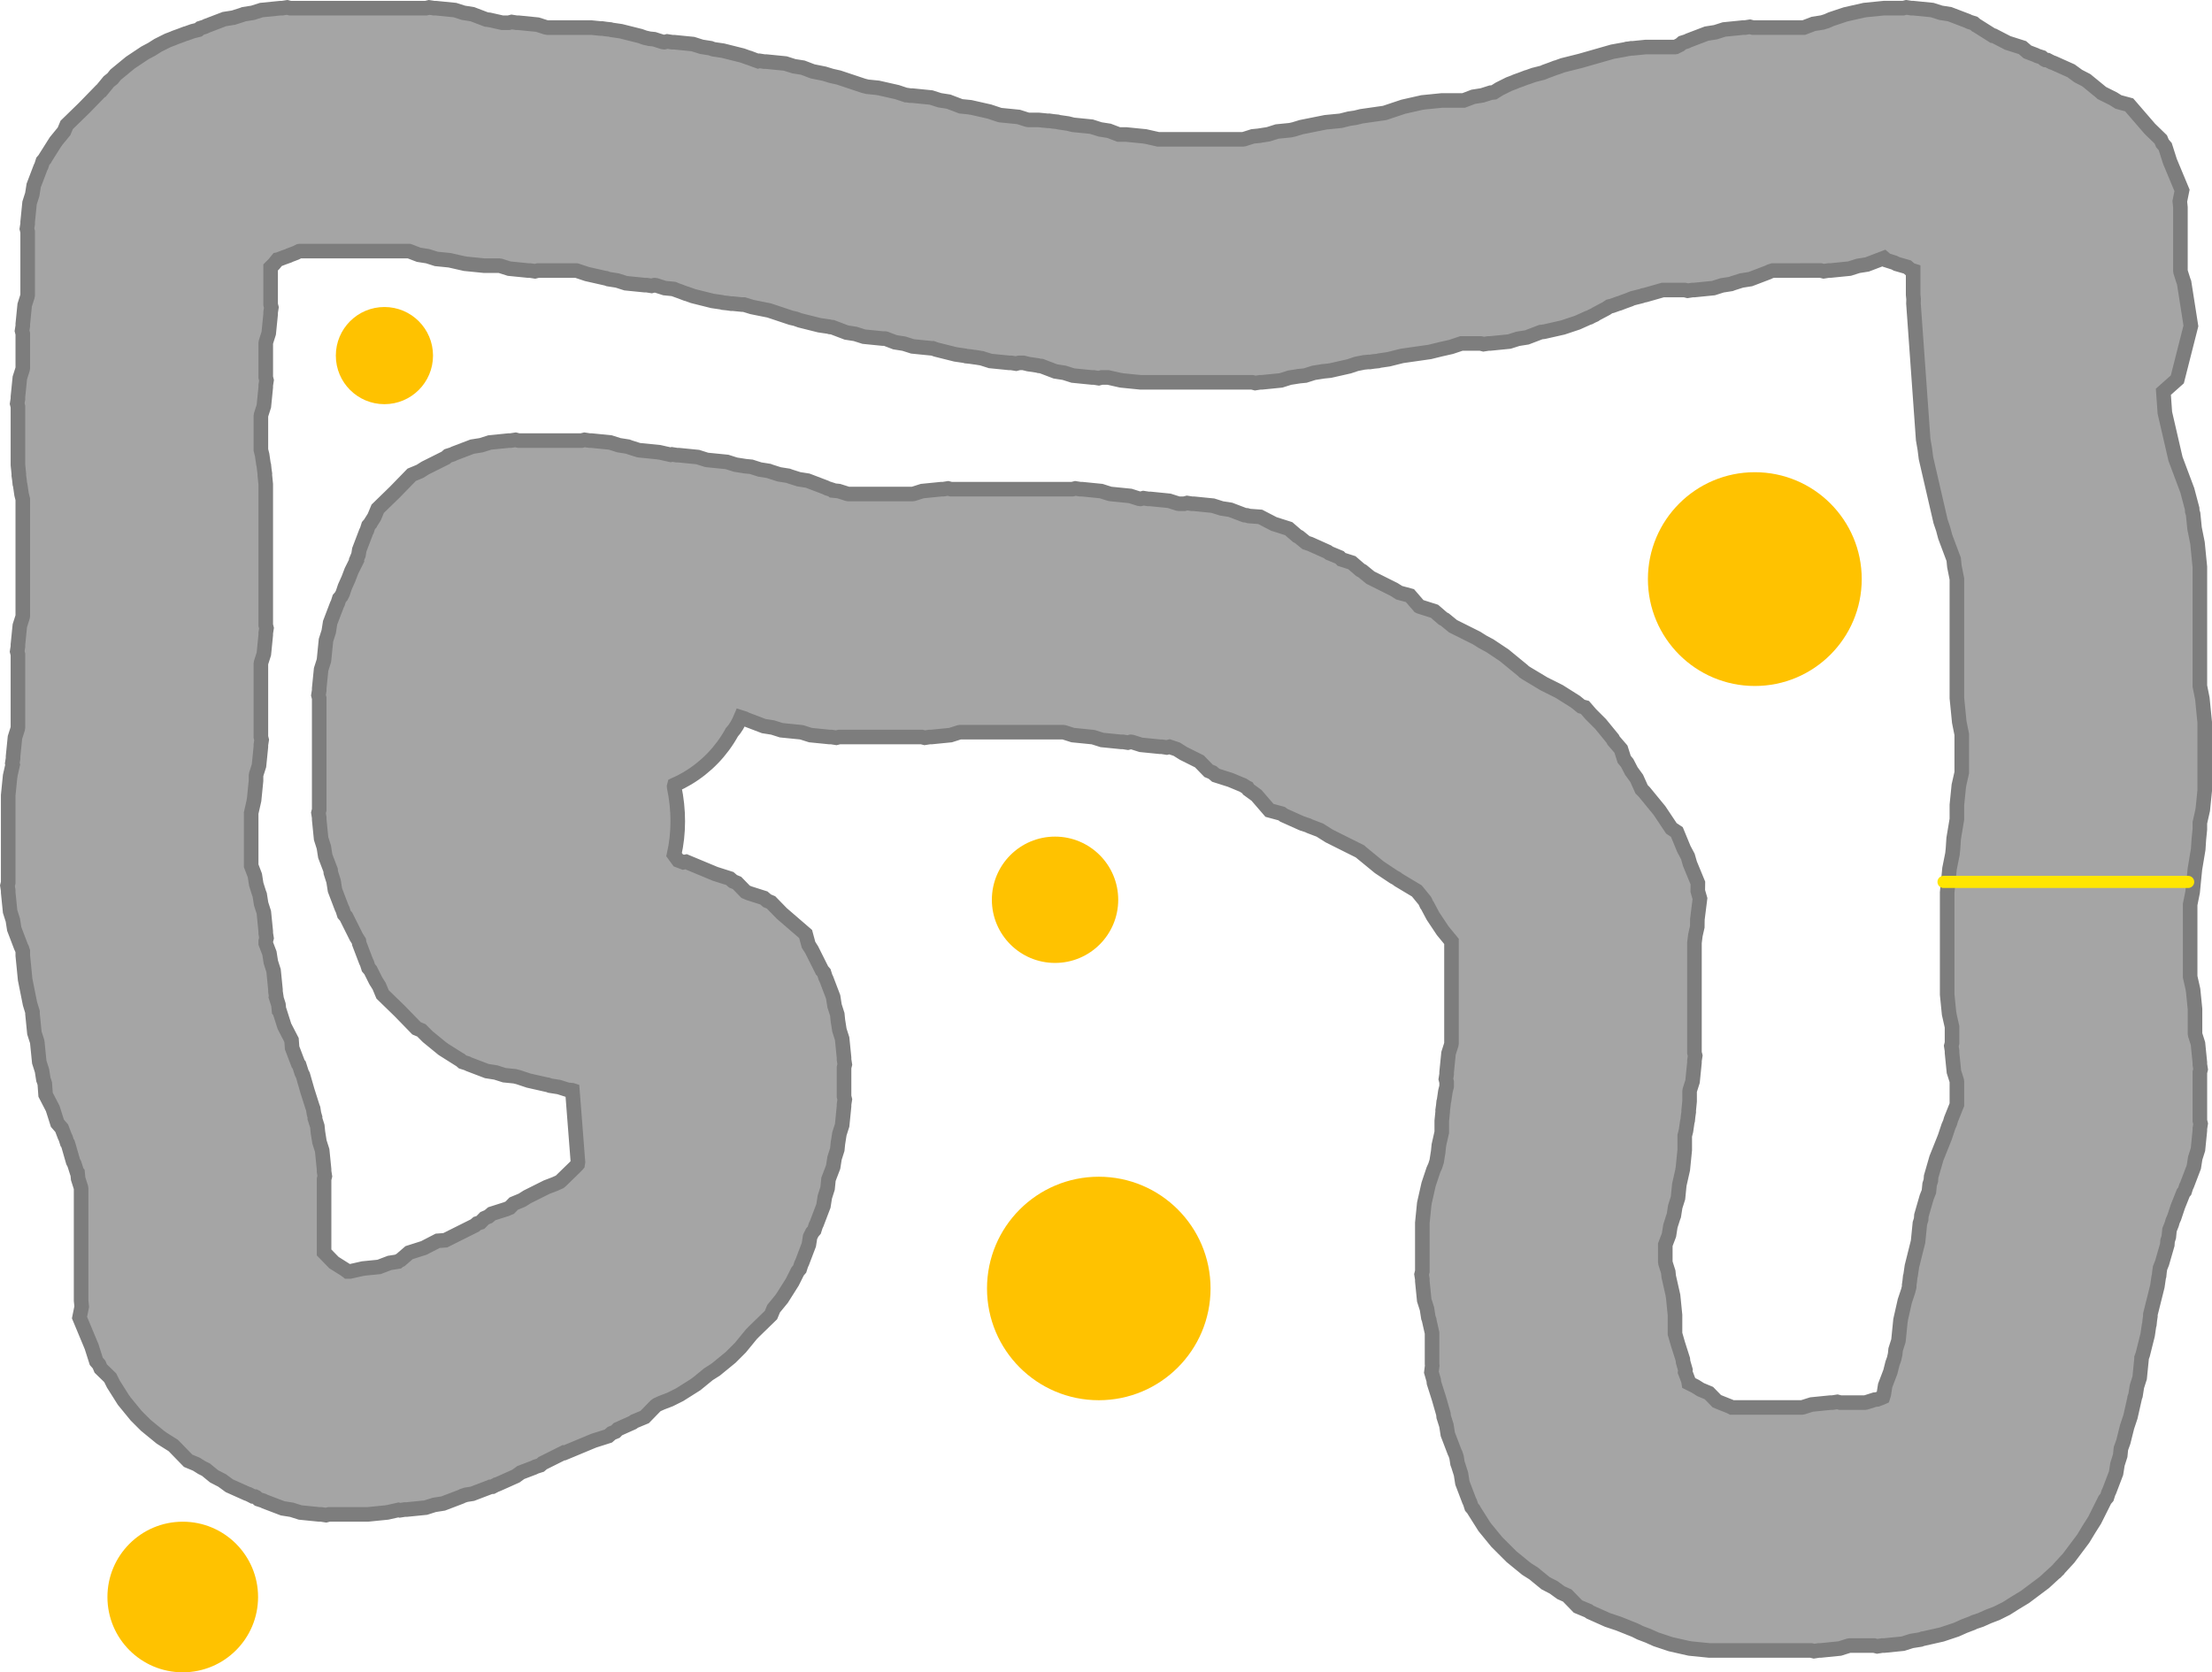 <svg version="1.1" xmlns="http://www.w3.org/2000/svg" xmlns:xlink="http://www.w3.org/1999/xlink" width="455.185" height="344.185" viewBox="0,0,455.185,344.185"><g transform="translate(-12.393,-9.315)"><g data-paper-data="{&quot;isPaintingLayer&quot;:true}" fill-rule="nonzero" stroke-linejoin="miter" stroke-miterlimit="10" stroke-dasharray="" stroke-dashoffset="0" style="mix-blend-mode: normal"><path d="M162.99,160.046c-2.152,3.907 -5.319,7.176 -9.145,9.453c-0.87,0.518 -1.775,0.985 -2.709,1.396c-0.041,0.123 -0.048,0.261 -0.015,0.418c0.993,4.688 0.992,9.481 -0.014,13.901c0.282,0.392 0.567,0.781 0.854,1.17l1.05,0.4l0.561,-0.114l5.989,2.496l3.017,0.96l0.665,0.574l0.811,0.338l1.773,1.822l0.735,0.306l3.017,0.96l0.665,0.574l0.811,0.338l2.208,2.269l4.911,4.241l0.599,2.214l0.668,1.058l2.101,4.201l0.414,0.479l0.305,0.958l0.181,0.362l1.398,3.669l0.288,1.835l0.563,1.77l0.136,1.361l0.013,0.033l0.288,1.835l0.563,1.77l0.391,3.906v0.405l0.156,0.993l-0.156,0.613v5.978l0.156,0.613l-0.156,0.993v0.405l-0.391,3.906l-0.563,1.77l-0.288,1.835l-0.013,0.033l-0.136,1.361l-0.563,1.77l-0.288,1.835l-0.962,2.525l-0.187,1.869l-0.563,1.77l-0.288,1.835l-1.398,3.669l-0.181,0.362l-0.305,0.958l-0.414,0.479l-0.446,0.891l-0.257,1.642l-1.398,3.669l-0.181,0.362l-0.305,0.958l-0.414,0.479l-1.101,2.201l-2.096,3.319l-0.061,0.062l-0.04,0.077l-1.651,2.018l-0.549,1.318l-3.542,3.446l-0.5,0.514l-2.244,2.742l-2,2l-3.038,2.486l-0.077,0.04l-0.062,0.061l-1.389,0.877l-2.472,2.022l-0.077,0.04l-0.062,0.061l-3.319,2.096l-2,1l-1.657,0.631l-0.996,0.446l-0.328,0.239l-2.224,2.285l-2.13,0.887l-0.358,0.261l-3.034,1.36l-0.479,0.492l-0.811,0.338l-0.665,0.574l-3.017,0.96l-5.989,2.496l-0.18,-0.036l-4.335,2.167l-0.479,0.414l-0.958,0.305l-0.362,0.181l-2.704,1.03l-0.989,0.721l-3.582,1.606l-0.363,0.121l-0.043,0.037l-0.094,0.03l-0.777,0.402l-0.399,0.029l-0.049,0.025l-3.669,1.398l-1.272,0.199l-0.698,0.222l-0.362,0.181l-3.669,1.398l-1.835,0.288l-1.77,0.563l-3.906,0.391h-0.405l-0.993,0.156l-0.301,-0.076l-2.225,0.502l-0.087,0.001l-0.083,0.026l-3.906,0.391h-7.989l-0.613,0.156l-0.993,-0.156h-0.405l-3.906,-0.391l-1.77,-0.563l-1.835,-0.288l-3.669,-1.398l-0.362,-0.181l-0.958,-0.305l-0.479,-0.414l-0.251,-0.125l-0.399,-0.029l-0.893,-0.462l-0.384,-0.128l-3.582,-1.606l-1.501,-1.094l-1.65,-0.853l-1.673,-1.369l-0.868,-0.434l-1.084,-0.685l-1.711,-0.713l-3.054,-3.139l-2.47,-1.56l-0.062,-0.061l-0.077,-0.04l-3.038,-2.486l-2,-2l-2.486,-3.038l-0.04,-0.077l-0.061,-0.062l-2.096,-3.319l-0.655,-1.31l-1.947,-1.895l-0.338,-0.811l-0.574,-0.665l-0.96,-3.017l-2.496,-5.989l0.455,-2.248l-0.125,-1.246v-23.03l-0.046,-0.294l-0.563,-1.77l-0.124,-1.243l-0.141,-0.164l-0.519,-1.63l-0.249,-0.47l-0.938,-3.261l-0.15,-0.473l-0.144,-0.167l-0.305,-0.958l-0.181,-0.362l-0.632,-1.658l-0.883,-1.022l-0.967,-3.039l-1.465,-2.832l-0.168,-2.301l-0.134,-0.422l-0.001,-0.005l-0.148,-0.389l-0.288,-1.835l-0.563,-1.77l-0.391,-3.906v-0.03l-0.046,-0.294l-0.563,-1.77l-0.391,-3.906v-0.405l-0.004,-0.024l-0.511,-1.668l-1,-5l-0.24,-2.452l-0.245,-2.451v-0.893l-0.18,-0.565l-0.181,-0.362l-1.398,-3.669l-0.288,-1.835l-0.563,-1.77l-0.391,-3.906v-0.405l-0.156,-0.993l0.156,-0.613v-17.989l0.391,-3.906l0.026,-0.083l0.001,-0.087l0.502,-2.225l-0.076,-0.301l0.156,-0.993v-0.405l0.391,-3.906l0.563,-1.77l0.046,-0.294v-15.019l-0.156,-0.613l0.156,-0.993v-0.405l0.391,-3.906l0.563,-1.77l0.046,-0.294v-23.952l-0.254,-1.014l-0.281,-1.924l-0.074,-0.234l-0.087,-0.866l-0.126,-0.861l0.015,-0.245l-0.193,-1.934v-11.989l-0.156,-0.613l0.156,-0.993v-0.405l0.391,-3.906l0.563,-1.77l0.046,-0.294v-7.019l-0.156,-0.613l0.156,-0.993v-0.405l0.391,-3.906l0.563,-1.77l0.046,-0.294v-13.019l-0.156,-0.613l0.156,-0.993v-0.405l0.391,-3.906l0.563,-1.77l0.288,-1.835l1.398,-3.669l0.181,-0.362l0.305,-0.958l0.414,-0.479l0.101,-0.201l2.096,-3.319l0.061,-0.062l0.04,-0.077l1.651,-2.018l0.549,-1.318l3.542,-3.446l3.446,-3.542l0.113,-0.047l1.553,-1.891l0.782,-0.626l0.626,-0.782l3.034,-2.492l3,-2l1.373,-0.729l1.314,-0.83l2,-1l1.317,-0.502l0.105,-0.065l1.127,-0.405l1.119,-0.426l0.122,-0.019l1.327,-0.476l1.188,-0.297l0.376,-0.325l0.958,-0.305l0.362,-0.181l3.669,-1.398l1.835,-0.288l1.77,-0.563l0.005,-0.001l0.389,-0.148l1.835,-0.288l1.77,-0.563l3.906,-0.391h0.405l0.993,-0.156l0.613,0.156h27.978l0.613,-0.156l0.993,0.156h0.405l3.906,0.391l1.77,0.563l1.835,0.288l2.881,1.097l0.514,0.051l0.083,0.026l0.087,0.001l2.576,0.582h1.336l0.613,-0.156l0.993,0.156h0.405l3.906,0.391l1.77,0.563l0.294,0.046h9.03l1.934,0.193l0.245,-0.015l0.861,0.126l0.866,0.087l0.234,0.074l1.924,0.281l4,1l0.905,0.325l0.938,0.212l0.033,0.011l0.968,0.097l1.77,0.563l0.294,0.046h0.019l0.613,-0.156l0.993,0.156h0.405l3.906,0.391l1.77,0.563l1.835,0.288l0.389,0.148l0.005,0.001l0.234,0.074l1.924,0.281l4,1l1.327,0.476l0.122,0.019l1.119,0.426l0.69,0.248l0.282,-0.072l0.993,0.156h0.405l3.906,0.391l1.77,0.563l1.835,0.288l2.02,0.769l2.371,0.474l1.486,0.455l1.516,0.342l5.089,1.696l0.801,0.2l2.11,0.211l0.083,0.026l0.087,0.001l3.829,0.865l1.689,0.563l0.007,-0.002l0.993,0.156h0.405l3.906,0.391l1.77,0.563l1.835,0.288l2.525,0.962l1.869,0.187l0.083,0.026l0.087,0.001l3.829,0.865l2.089,0.696l0.135,0.034l3.777,0.378l1.77,0.563l0.294,0.046h2.03l1.934,0.193l0.245,-0.015l0.861,0.126l0.866,0.087l0.234,0.074l1.924,0.281l1.066,0.267l3.777,0.378l1.77,0.563l1.835,0.288l1.99,0.758h1.498l3.906,0.391l0.083,0.026l0.087,0.001l2.576,0.582h17.377l0.294,-0.046l1.77,-0.563l1.361,-0.136l0.033,-0.013l1.835,-0.288l1.77,-0.563l2.735,-0.273l0.782,-0.177l1.486,-0.455l5,-1l2.452,-0.24l0.655,-0.066l1.733,-0.433l1.276,-0.187l1.252,-0.308l4.768,-0.681l3.861,-1.287l3.829,-0.865l0.087,-0.001l0.083,-0.026l3.906,-0.391h4.498l1.99,-0.758l1.835,-0.288l1.77,-0.563l0.637,-0.064l1.089,-0.688l2,-1l1.317,-0.502l0.105,-0.065l1.127,-0.405l1.119,-0.426l0.122,-0.019l1.327,-0.476l1.751,-0.438l0.449,-0.171l0.105,-0.065l1.127,-0.405l1.119,-0.426l0.122,-0.019l1.327,-0.476l3.596,-0.899l6.599,-1.886l2.696,-0.487l0.265,-0.084l0.453,-0.045l0.448,-0.081l0.278,0.008l2.726,-0.273h6.03l0.1,-0.016l0.891,-0.446l0.479,-0.414l0.958,-0.305l0.362,-0.181l3.669,-1.398l1.835,-0.288l1.77,-0.563l3.906,-0.391h0.405l0.993,-0.156l0.613,0.156h10.487l1.99,-0.758l1.835,-0.288l0.944,-0.3l0.827,-0.371l3,-1l3.829,-0.865l0.087,-0.001l0.083,-0.026l3.906,-0.391h3.989l0.613,-0.156l0.993,0.156h0.405l3.906,0.391l1.77,0.563l1.835,0.288l3.669,1.398l0.362,0.181l0.958,0.305l0.479,0.414l0.201,0.101l3.226,2.038l0.223,0.016l2.832,1.465l3.039,0.967l1.022,0.883l1.658,0.632l0.362,0.181l0.958,0.305l0.479,0.414l0.251,0.125l0.399,0.029l0.893,0.462l0.384,0.128l3.582,1.606l1.501,1.094l1.65,0.853l3.038,2.486l0.131,0.131l2.371,1.186l1.058,0.668l2.214,0.598l4.241,4.911l2.269,2.208l0.338,0.811l0.574,0.665l0.96,3.017l2.496,5.989l-0.455,2.248l0.125,1.246v13.03l0.046,0.294l0.563,1.77l0.001,0.005l0.148,0.389l1.398,8.909l-2.795,11.006l-2.871,2.557l0.308,4.316l2.191,9.493l2.42,6.453l1.006,3.795l0.028,0.551l0.167,0.526l0.296,2.955l0.61,3.048l0.24,2.452l0.245,2.451v24.525l0.515,2.573l0.24,2.452l0.245,2.451v14l-0.391,3.906l-0.026,0.083l-0.001,0.087l-0.582,2.576v1.347l-0.205,2.052l-0.135,2.058l-0.677,4.063l-0.228,2.279l-0.24,2.452l-0.515,2.573v14.872l0.582,2.576l0.001,0.087l0.026,0.083l0.391,3.906v5.03l0.046,0.294l0.563,1.77l0.391,3.906v0.405l0.156,0.993l-0.156,0.613v9.978l0.156,0.613l-0.156,0.993v0.405l-0.391,3.906l-0.563,1.77l-0.288,1.835l-1.398,3.669l-0.181,0.362l-0.305,0.958l-0.278,0.322l-1.112,2.781l-0.768,2.303l-0.301,0.672l-0.204,0.707l-0.454,1.135l-0.149,1.487l-0.25,0.785l-0.06,0.822l-1.088,3.772l-0.408,1.021l-0.107,0.734l-0.087,0.866l-0.074,0.234l-0.281,1.924l-1.433,5.733l-0.014,0.138l0.015,0.245l-0.126,0.861l-0.087,0.866l-0.074,0.234l-0.281,1.924l-1,4l-0.254,0.706v0.23l-0.391,3.906l-0.563,1.77l-0.288,1.835l-0.148,0.389l-0.001,0.005l-0.026,0.083l-0.001,0.087l-0.865,3.829l-0.696,2.089l-0.767,3.069l-0.476,1.327l-0.019,0.122l-0.013,0.033l-0.136,1.361l-0.563,1.77l-0.288,1.835l-1.398,3.669l-0.181,0.362l-0.305,0.958l-0.414,0.479l-2.101,4.201l-1.199,1.898l-1.162,1.921l-3,4l-1.956,2.129l-0.153,0.215l-0.285,0.262l-0.262,0.285l-0.215,0.153l-2.129,1.956l-4,3l-1.921,1.162l-1.898,1.199l-2,1l-1.657,0.631l-1.618,0.725l-1.314,0.438l-0.411,0.205l-1.657,0.631l-1.618,0.725l-3,1l-3.829,0.865l-0.087,0.001l-0.083,0.026l-0.005,0.001l-0.389,0.148l-1.835,0.288l-1.77,0.563l-3.906,0.391h-0.405l-0.993,0.156l-0.613,-0.156h-5.019l-0.294,0.046l-1.77,0.563l-3.906,0.391h-0.405l-0.993,0.156l-0.613,-0.156h-20.989l-3.906,-0.391l-0.083,-0.026l-0.087,-0.001l-3.829,-0.865l-3,-1l-1.618,-0.725l-1.657,-0.631l-1.07,-0.535l-1.24,-0.496l-0.004,0.001l-0.131,-0.054l-1.978,-0.791l-2.303,-0.768l-3.582,-1.606l-0.358,-0.261l-2.13,-0.887l-2.204,-2.265l-1.308,-0.587l-1.501,-1.094l-1.65,-0.853l-2.472,-2.022l-1.389,-0.877l-0.062,-0.061l-0.077,-0.04l-3.038,-2.486l-3,-3l-2.486,-3.038l-0.04,-0.077l-0.061,-0.062l-2.096,-3.319l-0.101,-0.201l-0.414,-0.479l-0.305,-0.958l-0.181,-0.362l-1.398,-3.669l-0.288,-1.835l-0.563,-1.77l-0.001,-0.005l-0.148,-0.389l-0.199,-1.272l-0.222,-0.698l-0.181,-0.362l-1.398,-3.669l-0.288,-1.835l-0.563,-1.77l-0.06,-0.596l-0.912,-3.171l-1.029,-3.233l-0.053,-0.529l-0.473,-1.644l0.171,-1.37l-0.036,-0.364v-6.347l-0.582,-2.576l-0.001,-0.087l-0.026,-0.083l-0.001,-0.005l-0.148,-0.389l-0.288,-1.835l-0.563,-1.77l-0.391,-3.906v-0.405l-0.156,-0.993l0.156,-0.613v-9.989l0.391,-3.906l0.026,-0.083l0.001,-0.087l0.865,-3.829l1,-3l0.371,-0.827l0.3,-0.944l0.288,-1.835l0.013,-0.033l0.136,-1.361l0.026,-0.083l0.001,-0.087l0.582,-2.576v-2.347l0.193,-1.934l-0.015,-0.245l0.126,-0.861l0.087,-0.866l0.074,-0.234l0.281,-1.924l0.254,-1.014v-0.911l-0.156,-0.613l0.156,-0.993v-0.405l0.391,-3.906l0.563,-1.77l0.046,-0.294v-20.968l-0.238,-0.29l-1.564,-1.904l-2,-3l-1.141,-2.147l-0.169,-0.232l-0.248,-0.553l-0.137,-0.258l-1.64,-2.004l-3.727,-2.236l-0.478,-0.356l-0.527,-0.28l-3,-2l-1.904,-1.564l-1.907,-1.56l-0.131,-0.131l-6.371,-3.186l-1.9,-1.2l-2.1,-0.8l-0.362,-0.181l-0.958,-0.305l-0.043,-0.037l-0.363,-0.121l-3.582,-1.606l-0.471,-0.343l-2.494,-0.674l-2.665,-3.086l-1.658,-1.208l-0.201,-0.337l-0.204,-0.102l-0.696,-0.44l-2.607,-1.086l-3.017,-0.96l-0.665,-0.574l-0.811,-0.338l-1.895,-1.947l-3.31,-1.655l-1.347,-0.851l-1.5,-0.5l-0.575,0.146l-0.993,-0.156h-0.405l-3.906,-0.391l-1.77,-0.563l-0.294,-0.046h-0.019l-0.613,0.156l-0.993,-0.156h-0.405l-3.906,-0.391l-1.77,-0.563l-0.294,-0.046h-0.03l-3.906,-0.391l-1.77,-0.563l-0.294,-0.046h-21.059l-0.294,0.046l-1.77,0.563l-3.906,0.391h-0.405l-0.993,0.156l-0.613,-0.156h-16.978l-0.613,0.156l-0.993,-0.156h-0.405l-3.906,-0.391l-1.77,-0.563l-0.294,-0.046h-0.03l-3.906,-0.391l-1.77,-0.563l-1.835,-0.288l-3.669,-1.398l-0.362,-0.181l-0.684,-0.218c-0.506,1.209 -1.124,2.284 -1.862,3.084zM377.185,65l-0.565,0.18l-0.362,0.181l-3.669,1.398l-1.835,0.288l-1.77,0.563l-0.005,0.001l-0.389,0.148l-1.835,0.288l-1.77,0.563l-3.906,0.391h-0.405l-0.993,0.156l-0.613,-0.156h-4.488l-3.633,1.038l-0.411,0.074l-0.393,0.141l-1.751,0.438l-0.449,0.171l-0.105,0.065l-1.127,0.405l-1.119,0.426l-0.122,0.019l-1.327,0.476l-0.599,0.15l-0.597,0.398l-2.147,1.141l-0.232,0.169l-0.553,0.248l-0.535,0.284l-0.276,0.079l-2.219,0.995l-3,1l-3.829,0.865l-0.087,0.001l-0.083,0.026l-0.514,0.051l-2.881,1.097l-1.835,0.288l-1.77,0.563l-3.906,0.391h-0.405l-0.993,0.156l-0.613,-0.156h-3.932l-2.151,0.717l-2.19,0.495l-2.18,0.537l-5.723,0.818l-2.749,0.687l-1.924,0.282l-0.234,0.074l-0.866,0.087l-0.861,0.126l-0.245,-0.015l-0.983,0.098l-1.522,0.304l-1.523,0.508l-3.829,0.865l-0.087,0.001l-0.083,0.026l-1.361,0.136l-0.033,0.013l-1.835,0.288l-1.77,0.563l-1.361,0.136l-0.033,0.013l-1.835,0.288l-1.77,0.563l-3.906,0.391h-0.405l-0.993,0.156l-0.613,-0.156h-22.989l-3.906,-0.391l-0.083,-0.026l-0.087,-0.001l-2.576,-0.582h-1.336l-0.613,0.156l-0.993,-0.156h-0.405l-3.906,-0.391l-1.77,-0.563l-1.835,-0.288l-2.881,-1.097l-0.514,-0.051l-0.234,-0.074l-1.924,-0.282l-1.014,-0.254h-0.911l-0.613,0.156l-0.993,-0.156h-0.405l-3.906,-0.391l-1.77,-0.563l-1.45,-0.227l-0.053,0.003l-0.861,-0.126l-0.866,-0.087l-0.234,-0.074l-1.924,-0.282l-4,-1l-0.706,-0.254h-0.23l-3.906,-0.391l-1.77,-0.563l-1.835,-0.288l-1.925,-0.733l-0.159,-0.025h-0.405l-3.906,-0.391l-1.77,-0.563l-1.835,-0.288l-2.881,-1.097l-0.514,-0.051l-0.234,-0.074l-1.924,-0.282l-4,-1l-0.905,-0.325l-0.938,-0.212l-4.523,-1.508l-3.474,-0.695l-1.681,-0.515h-0.416l-1.934,-0.193l-0.245,0.015l-0.861,-0.126l-0.866,-0.087l-0.234,-0.074l-1.924,-0.282l-4,-1l-1.327,-0.476l-0.122,-0.019l-1.119,-0.426l-1.127,-0.405l-0.105,-0.065l-0.174,-0.066l-1.869,-0.187l-1.77,-0.563l-0.294,-0.046h-0.019l-0.613,0.156l-0.993,-0.156h-0.405l-3.906,-0.391l-1.77,-0.563l-1.835,-0.288l-0.389,-0.148l-0.005,-0.001l-0.083,-0.026l-0.087,-0.001l-3.829,-0.865l-2.089,-0.696l-0.083,-0.021h-7.912l-0.613,0.156l-0.993,-0.156h-0.405l-3.906,-0.391l-1.77,-0.563l-0.294,-0.046h-3.03l-3.906,-0.391l-0.083,-0.026l-0.087,-0.001l-3.095,-0.699l-2.735,-0.273l-1.77,-0.563l-1.835,-0.288l-1.99,-0.758h-22.527l-0.1,0.016l-0.69,0.345l-1.317,0.502l-0.105,0.065l-1.127,0.405l-1.119,0.426l-0.094,0.015l-0.74,0.905l-0.678,0.678v7.634l0.156,0.613l-0.156,0.993v0.405l-0.391,3.906l-0.563,1.77l-0.046,0.294v7.019l0.156,0.613l-0.156,0.993v0.405l-0.391,3.906l-0.563,1.77l-0.046,0.294v6.952l0.254,1.014l0.281,1.924l0.074,0.234l0.087,0.866l0.126,0.861l-0.015,0.245l0.193,1.934v28.989l0.156,0.613l-0.156,0.993v0.405l-0.391,3.906l-0.563,1.77l-0.046,0.294v15.019l0.156,0.613l-0.156,0.993v0.405l-0.391,3.906l-0.563,1.77l-0.046,0.294v1.03l-0.391,3.906l-0.026,0.083l-0.001,0.087l-0.582,2.576v10.845l0.758,1.99l0.288,1.835l0.563,1.77l0.001,0.005l0.148,0.389l0.288,1.835l0.563,1.77l0.391,3.906v0.405l0.156,0.993l-0.156,0.613v0.487l0.758,1.99l0.288,1.835l0.563,1.77l0.391,3.906v0.405l0.156,0.993l-0.038,0.15l0.492,1.546l0.124,1.243l0.141,0.164l0.967,3.039l1.465,2.832l0.118,1.618l1.249,3.278l0.201,0.233l0.519,1.63l0.249,0.47l0.938,3.261l1.029,3.233l0.001,0.005l0.148,0.389l0.162,1.031l0.215,0.748l-0.03,0.241l0.505,1.586l0.136,1.361l0.013,0.033l0.288,1.835l0.563,1.77l0.391,3.906v0.405l0.156,0.993l-0.156,0.613v15.079l2.029,2.086l2.47,1.56l0.062,0.061l0.077,0.04l0.2,0.164h0.508l2.576,-0.582l0.087,-0.001l0.083,-0.026l3.225,-0.323l2.169,-0.826l1.704,-0.267l0.169,-0.138l0.393,-0.203l1.746,-1.508l3.039,-0.967l2.832,-1.465l1.571,-0.115l6.079,-3.04l0.479,-0.414l0.675,-0.215l0.85,-0.873l0.811,-0.338l0.665,-0.574l3.017,-0.96l0.69,-0.287l0.818,-0.841l1.711,-0.713l1.084,-0.685l4,-2l1.657,-0.631l1,-0.448l0.239,-0.196l2.863,-2.786l0.5,-0.514l0.09,-0.11l0.073,-0.466l-1.147,-14.771l-0.033,-0.011l-0.968,-0.097l-1.77,-0.563l-1.835,-0.288l-0.389,-0.148l-0.005,-0.001l-0.083,-0.026l-0.087,-0.001l-3.829,-0.865l-2.089,-0.696l-0.801,-0.2l-2.11,-0.211l-1.77,-0.563l-1.835,-0.288l-3.669,-1.398l-0.362,-0.181l-0.958,-0.305l-0.479,-0.414l-0.201,-0.101l-3.319,-2.096l-0.062,-0.061l-0.077,-0.04l-3.038,-2.486l-1.298,-1.298l-1,-0.417l-3.446,-3.542l-3.542,-3.446l-0.713,-1.711l-0.685,-1.084l-1.101,-2.201l-0.414,-0.479l-0.305,-0.958l-0.181,-0.362l-1.398,-3.669l-0.079,-0.502l-0.524,-0.829l-2.101,-4.201l-0.414,-0.479l-0.305,-0.958l-0.181,-0.362l-1.398,-3.669l-0.288,-1.835l-0.563,-1.77l-0.051,-0.514l-1.097,-2.881l-0.288,-1.835l-0.563,-1.77l-0.391,-3.906v-0.405l-0.156,-0.993l0.156,-0.613v-22.978l-0.156,-0.613l0.156,-0.993v-0.405l0.391,-3.906l0.563,-1.77l0.046,-0.294v-0.03l0.391,-3.906l0.563,-1.77l0.288,-1.835l1.398,-3.669l0.181,-0.362l0.305,-0.958l0.414,-0.479l0.306,-0.612l0.438,-1.314l0.725,-1.618l0.631,-1.657l1.067,-2.133l-0.036,-0.18l0.41,-0.984l0.162,-1.034l1.398,-3.669l0.181,-0.362l0.305,-0.958l0.414,-0.479l0.101,-0.201l0.685,-1.084l0.713,-1.711l3.542,-3.446l3.446,-3.542l1.711,-0.713l1.084,-0.685l4.201,-2.101l0.479,-0.414l0.958,-0.305l0.362,-0.181l3.669,-1.398l1.835,-0.288l1.77,-0.563l3.906,-0.391h0.405l0.993,-0.156l0.613,0.156h12.978l0.613,-0.156l0.993,0.156h0.405l3.906,0.391l1.77,0.563l1.835,0.288l0.389,0.148l0.005,0.001l1.77,0.563l0.294,0.046h0.03l3.906,0.391l0.083,0.026l0.087,0.001l2.225,0.502l0.301,-0.076l0.993,0.156h0.405l3.906,0.391l1.77,0.563l0.294,0.046h0.03l3.906,0.391l1.77,0.563l1.835,0.288l0.033,0.013l1.361,0.136l1.77,0.563l1.835,0.288l0.389,0.148l0.005,0.001l1.77,0.563l1.835,0.288l0.389,0.148l0.005,0.001l1.77,0.563l1.835,0.288l3.669,1.398l0.362,0.181l0.958,0.305l0.164,0.141l1.243,0.124l1.77,0.563l0.294,0.046h13.059l0.294,-0.046l1.77,-0.563l3.906,-0.391h0.405l0.993,-0.156l0.613,0.156h24.978l0.613,-0.156l0.993,0.156h0.405l3.906,0.391l1.77,0.563l0.294,0.046h0.03l3.906,0.391l1.77,0.563l0.294,0.046h0.019l0.613,-0.156l0.993,0.156h0.405l3.906,0.391l1.77,0.563l0.294,0.046h1.019l0.613,-0.156l0.993,0.156h0.405l3.906,0.391l1.77,0.563l1.835,0.288l2.881,1.097l0.514,0.051l0.422,0.134l2.301,0.168l2.832,1.465l3.039,0.967l1.746,1.508l0.393,0.203l1.425,1.166l0.841,0.28l3.582,1.606l0.358,0.261l2.13,0.887l0.401,0.413l2.123,0.676l1.746,1.508l0.393,0.203l1.673,1.369l4.868,2.434l1.058,0.668l2.214,0.599l1.894,2.193l0.115,0.059l3.039,0.967l1.746,1.508l0.393,0.203l1.673,1.369l4.868,2.434l1.314,0.83l1.373,0.729l3,2l1.904,1.564l1.907,1.56l0.25,0.25l0.445,0.297l3.667,2.2l3.141,1.571l3.319,2.096l0.062,0.061l0.077,0.04l1.058,0.866l0.756,0.204l1.219,1.412l0.005,0.004l2,2l2.486,3.038l0.203,0.393l1.508,1.746l0.669,2.104l0.619,0.757l0.853,1.65l1.094,1.501l1.011,2.254l0.556,0.556l1.56,1.907l1.564,1.904l2.452,3.678l1.129,0.749l1.435,3.485l0.826,1.555l0.43,1.495l1.632,3.964l-0.022,1.636l0.452,1.572l-0.532,4.254l-0.021,1.556l-0.388,1.718l-0.194,1.551v22.644l0.156,0.613l-0.156,0.993v0.405l-0.391,3.906l-0.563,1.77l-0.046,0.294v2.03l-0.193,1.934l0.015,0.245l-0.126,0.861l-0.087,0.866l-0.074,0.234l-0.281,1.924l-0.254,1.014v2.922l-0.391,3.906l-0.026,0.083l-0.001,0.087l-0.699,3.095l-0.273,2.735l-0.563,1.77l-0.288,1.835l-0.148,0.389l-0.001,0.005l-0.563,1.77l-0.288,1.835l-0.758,1.99v3.527l0.046,0.294l0.563,1.77l0.097,0.968l0.011,0.033l0.865,3.829l0.001,0.087l0.026,0.083l0.391,3.906v3.841l0.581,2.019l1.029,3.233l0.053,0.529l0.473,1.644l-0.055,0.441l0.678,1.781l0.075,0.478l1.347,0.674l1.084,0.685l1.711,0.713l1.637,1.682l2.673,1.069l0.407,0.212h14.338l0.294,-0.046l1.77,-0.563l3.906,-0.391h0.405l0.993,-0.156l0.613,0.156h5.019l0.294,-0.046l1.77,-0.563l0.514,-0.051l0.869,-0.331l0.303,-0.136l0.175,-0.549l0.288,-1.835l1.067,-2.801l0.438,-1.751l0.325,-0.905l0.212,-0.938l0.011,-0.033l0.097,-0.968l0.563,-1.77l0.046,-0.294v-0.03l0.391,-3.906l0.026,-0.083l0.001,-0.087l0.865,-3.829l0.696,-2.089l0.2,-0.801l0.014,-0.138l-0.015,-0.245l0.126,-0.861l0.087,-0.866l0.074,-0.234l0.281,-1.924l1.266,-5.066l0.378,-3.777l0.25,-0.785l0.06,-0.822l1.088,-3.772l0.454,-1.135l0.149,-1.487l0.25,-0.785l0.06,-0.822l1.088,-3.772l1.727,-4.318l0.768,-2.303l0.301,-0.672l0.204,-0.707l1.212,-3.03v-4.715l-0.046,-0.294l-0.563,-1.77l-0.391,-3.906v-0.405l-0.156,-0.993l0.156,-0.613v-3.336l-0.582,-2.576l-0.001,-0.087l-0.026,-0.083l-0.391,-3.906v-21l0.245,-2.451l0.24,-2.452l0.61,-3.048l0.11,-1.101l0.135,-2.058l0.66,-3.959v-2.931l0.391,-3.906l0.026,-0.083l0.001,-0.087l0.582,-2.576v-7.872l-0.515,-2.573l-0.24,-2.452l-0.245,-2.451v-24.525l-0.515,-2.573l-0.143,-1.455l-1.751,-4.669l-0.423,-1.594l-0.529,-1.562l-3,-13l-0.246,-1.926l-0.33,-1.914l-2,-28l0.025,-0.893l-0.089,-0.889v-4.966l-0.5,-0.159l-0.691,-0.597l-2.21,-0.635l-0.47,-0.249l-1.63,-0.519l-0.511,-0.441l-3.477,1.325l-1.835,0.288l-1.77,0.563l-3.906,0.391h-0.405l-0.993,0.156l-0.613,-0.156z" fill="#a5a5a5" stroke="#7d7d7d" stroke-width="3" stroke-linecap="butt"/><path d="M215.5,274.5c0,-12.703 10.297,-23 23,-23c12.703,0 23,10.297 23,23c0,12.703 -10.297,23 -23,23c-12.703,0 -23,-10.297 -23,-23z" fill="#ffc200" stroke="none" stroke-width="0" stroke-linecap="butt"/><path d="M351.5,128.5c0,-12.15 9.85,-22 22,-22c12.15,0 22,9.85 22,22c0,12.15 -9.85,22 -22,22c-12.15,0 -22,-9.85 -22,-22z" fill="#ffc200" stroke="none" stroke-width="0" stroke-linecap="butt"/><path d="M34.5,338c0,-8.56 6.94,-15.5 15.5,-15.5c8.56,0 15.5,6.94 15.5,15.5c0,8.56 -6.94,15.5 -15.5,15.5c-8.56,0 -15.5,-6.94 -15.5,-15.5z" fill="#ffc200" stroke="none" stroke-width="0" stroke-linecap="butt"/><path d="M216.5,194.5c0,-7.18 5.82,-13 13,-13c7.18,0 13,5.82 13,13c0,7.18 -5.82,13 -13,13c-7.18,0 -13,-5.82 -13,-13z" fill="#ffc200" stroke="none" stroke-width="0" stroke-linecap="butt"/><path d="M81.5,82.5c0,-5.523 4.477,-10 10,-10c5.523,0 10,4.477 10,10c0,5.523 -4.477,10 -10,10c-5.523,0 -10,-4.477 -10,-10z" fill="#ffc200" stroke="none" stroke-width="0" stroke-linecap="butt"/><path d="M462.668,190.823h-50.333" data-paper-data="{&quot;index&quot;:null}" fill="#ffe800" stroke="#ffe600" stroke-width="2.5" stroke-linecap="round"/></g></g></svg>